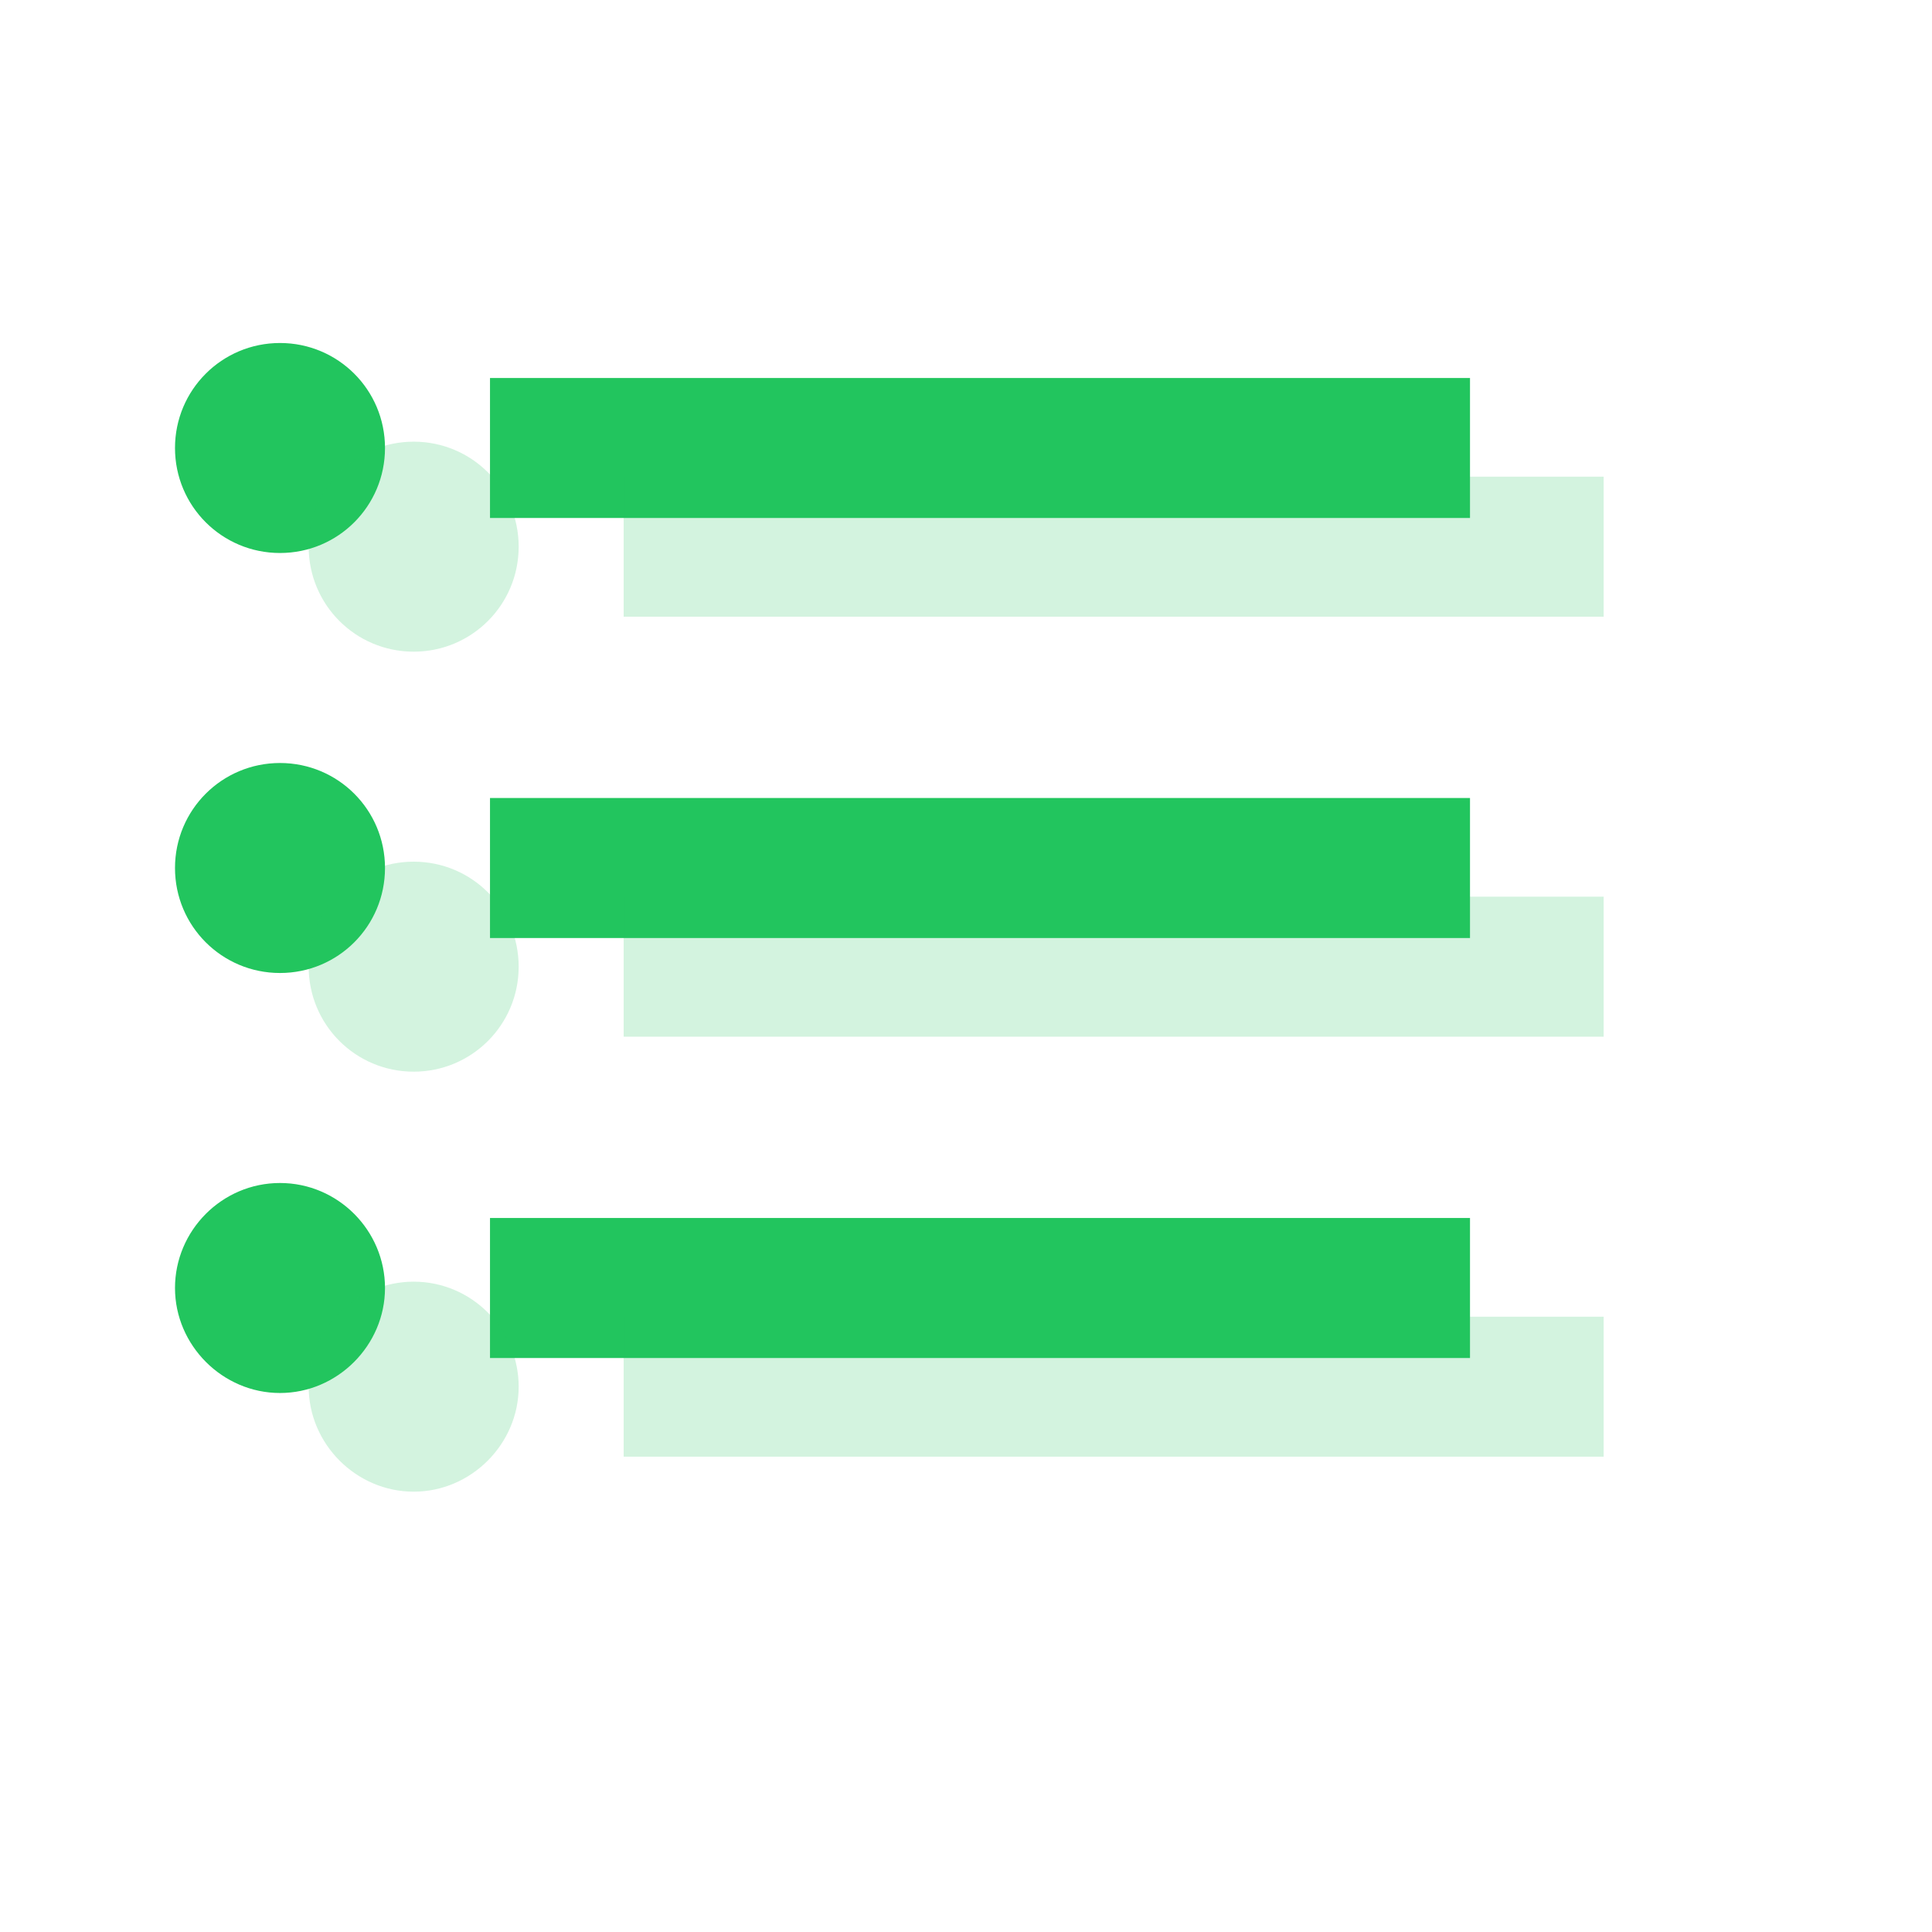 <svg width="69" height="69" viewBox="0 0 69 69" fill="none" xmlns="http://www.w3.org/2000/svg">
<path d="M10 27.25C7.925 27.25 6.25 28.925 6.25 31C6.25 33.075 7.925 34.75 10 34.75C12.075 34.75 13.75 33.075 13.75 31C13.75 28.925 12.075 27.25 10 27.25ZM10 12.25C7.925 12.25 6.25 13.925 6.25 16C6.25 18.075 7.925 19.75 10 19.75C12.075 19.75 13.75 18.075 13.75 16C13.75 13.925 12.075 12.25 10 12.25ZM10 42.25C7.925 42.25 6.25 43.95 6.25 46C6.25 48.05 7.95 49.75 10 49.75C12.05 49.75 13.75 48.05 13.75 46C13.75 43.95 12.075 42.25 10 42.25ZM17.5 48.5H52.5V43.5H17.5V48.5ZM17.5 33.5H52.5V28.5H17.5V33.5ZM17.5 13.5V18.5H52.5V13.5H17.5Z" fill="#22C55E"/>
<g opacity="0.2" filter="url(#filter0_f_51_224)">
<path d="M14.774 30.774C12.699 30.774 11.024 32.449 11.024 34.524C11.024 36.599 12.699 38.274 14.774 38.274C16.849 38.274 18.524 36.599 18.524 34.524C18.524 32.449 16.849 30.774 14.774 30.774ZM14.774 15.774C12.699 15.774 11.024 17.449 11.024 19.524C11.024 21.599 12.699 23.274 14.774 23.274C16.849 23.274 18.524 21.599 18.524 19.524C18.524 17.449 16.849 15.774 14.774 15.774ZM14.774 45.774C12.699 45.774 11.024 47.474 11.024 49.524C11.024 51.574 12.724 53.274 14.774 53.274C16.824 53.274 18.524 51.574 18.524 49.524C18.524 47.474 16.849 45.774 14.774 45.774ZM22.274 52.024H57.274V47.024H22.274V52.024ZM22.274 37.024H57.274V32.024H22.274V37.024ZM22.274 17.024V22.024H57.274V17.024H22.274Z" fill="#22C55E"/>
</g>
<defs>
<filter id="filter0_f_51_224" x="0.774" y="0.524" width="68" height="68" filterUnits="userSpaceOnUse" color-interpolation-filters="sRGB">
<feFlood flood-opacity="0" result="BackgroundImageFix"/>
<feBlend mode="normal" in="SourceGraphic" in2="BackgroundImageFix" result="shape"/>
<feGaussianBlur stdDeviation="2" result="effect1_foregroundBlur_51_224"/>
</filter>
</defs>
</svg>
